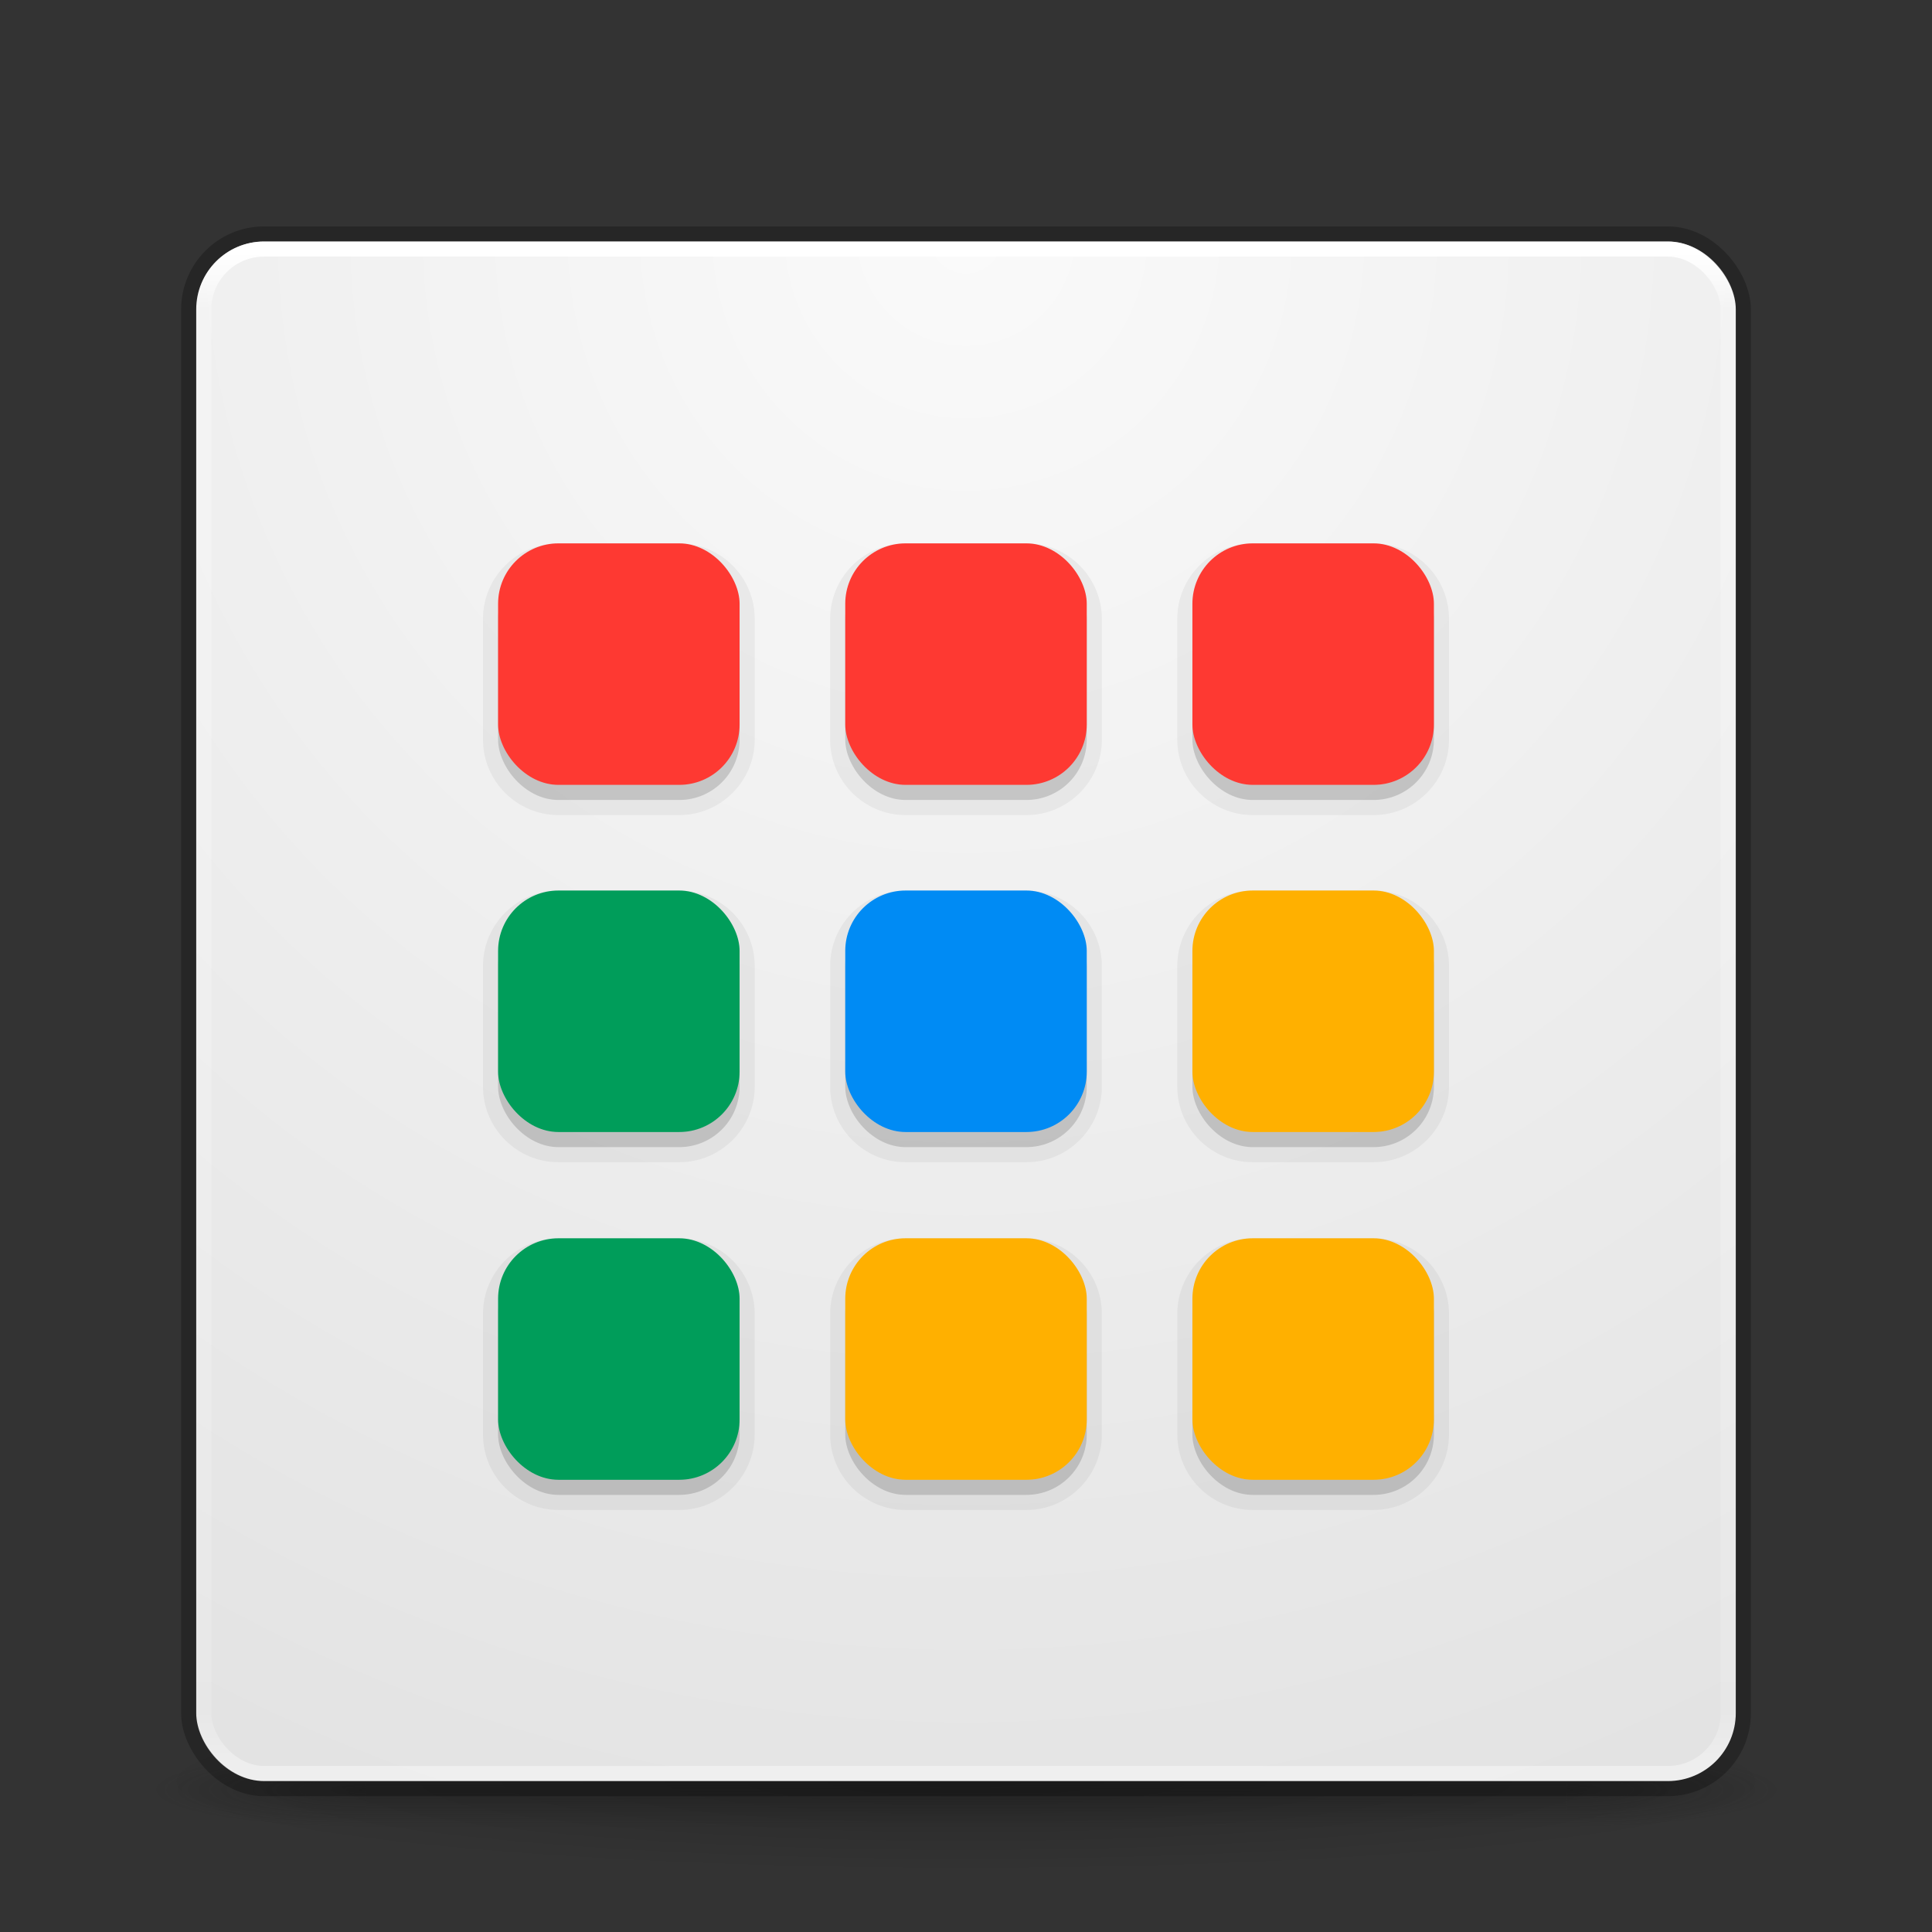 <?xml version="1.0" encoding="UTF-8" standalone="no"?>
<svg xmlns:rdf="http://www.w3.org/1999/02/22-rdf-syntax-ns#" xmlns="http://www.w3.org/2000/svg" height="128" width="128" version="1.1" xmlns:cc="http://creativecommons.org/ns#" xmlns:xlink="http://www.w3.org/1999/xlink" viewBox="0 0 128 128" xmlns:dc="http://purl.org/dc/elements/1.1/">
 <rect x="0" y="0" width="128" height="128" fill="#333333" stroke="none"/>
 <defs>
  <linearGradient id="f" y2="42.262" gradientUnits="userSpaceOnUse" x2="24" gradientTransform="matrix(2.73 0 0 2.73 -1.514 925.85)" y1="5.591" x1="24">
   <stop stop-color="#fff" offset="0"/>
   <stop stop-color="#fff" stop-opacity=".235" offset=".038"/>
   <stop stop-color="#fff" stop-opacity=".157" offset=".967"/>
   <stop stop-color="#fff" stop-opacity=".392" offset="1"/>
  </linearGradient>
  <radialGradient id="e" gradientUnits="userSpaceOnUse" cy="4.342" cx="32" gradientTransform="matrix(1.8995e-8 4.364 -4.364 1.8995e-8 82.948 800.42)" r="27.5">
   <stop stop-color="#fafafa" offset="0"/>
   <stop stop-color="#e1e1e1" offset="1"/>
  </radialGradient>
  <radialGradient id="d" xlink:href="#a" gradientUnits="userSpaceOnUse" cy="43.5" cx="4.993" gradientTransform="matrix(2.004 0 0 1.4 27.988 -17.4)" r="2.5"/>
  <linearGradient id="a">
   <stop stop-color="#181818" offset="0"/>
   <stop stop-color="#181818" stop-opacity="0" offset="1"/>
  </linearGradient>
  <radialGradient id="c" xlink:href="#a" gradientUnits="userSpaceOnUse" cy="43.5" cx="4.993" gradientTransform="matrix(2.004 0 0 1.4 -20.012 -104.4)" r="2.5"/>
  <linearGradient id="g" y2="39.999" gradientUnits="userSpaceOnUse" x2="25.058" y1="47.028" x1="25.058">
   <stop stop-color="#181818" stop-opacity="0" offset="0"/>
   <stop stop-color="#181818" offset=".5"/>
   <stop stop-color="#181818" stop-opacity="0" offset="1"/>
  </linearGradient>
  <radialGradient id="b" gradientUnits="userSpaceOnUse" cy="93.468" cx="-4.029" gradientTransform="matrix(1.556 0 0 .17 70.27 1026.5)" r="35.338">
   <stop offset="0"/>
   <stop stop-opacity="0" offset="1"/>
  </radialGradient>
 </defs>
 <g transform="translate(0 -924.36)">
  <path opacity=".2" style="color:#000000" d="m119 1042.4a55 6 0 0 1 -110 0 55 6 0 1 1 110 0z" fill="url(#b)"/>
  <g transform="matrix(2.7 0 0 .556 -.8 1019.3)">
   <g opacity=".4" transform="matrix(1.053 0 0 1.286 -1.263 -13.429)">
    <rect height="7" width="5" y="40" x="38" fill="url(#d)"/>
    <rect transform="scale(-1)" height="7" width="5" y="-47" x="-10" fill="url(#c)"/>
    <rect height="7" width="28" y="40" x="10" fill="url(#g)"/>
   </g>
  </g>
  <rect style="color:#000000" rx="4.5" ry="4.5" height="102" width="102" y="940.36" x="13" fill="url(#e)"/>
  <rect stroke-linejoin="round" rx="4" ry="4" height="101" width="101" stroke="url(#f)" stroke-linecap="round" y="940.86" x="13.5" fill="none"/>
  <rect opacity=".25" style="color:#000000" rx="5" ry="5" height="103" width="103" stroke="#000" y="939.86" x="12.5" fill="none"/>
  <rect opacity=".15" rx="4" ry="4" height="16" width="16" y="961.36" x="79"/>
  <path opacity=".05" style="color-rendering:auto;text-decoration-color:#000000;color:#000000;isolation:auto;mix-blend-mode:normal;shape-rendering:auto;solid-color:#000000;block-progression:tb;text-decoration-line:none;text-decoration-style:solid;image-rendering:auto;white-space:normal;text-indent:0;text-transform:none" d="m83 960.36c-2.753 0-5 2.247-5 5v8c0 2.753 2.247 5 5 5h8c2.753 0 5-2.247 5-5v-8c0-2.753-2.247-5-5-5h-8zm0 2h8c1.679 0 3 1.321 3 3v8c0 1.679-1.321 3-3 3h-8c-1.679 0-3-1.321-3-3v-8c0-1.679 1.321-3 3-3z"/>
  <rect rx="4" ry="4" height="16" width="16" y="960.36" x="79" fill="#fe3932"/>
  <path opacity=".05" style="color-rendering:auto;text-decoration-color:#000000;color:#000000;isolation:auto;mix-blend-mode:normal;shape-rendering:auto;solid-color:#000000;block-progression:tb;text-decoration-line:none;text-decoration-style:solid;image-rendering:auto;white-space:normal;text-indent:0;text-transform:none" d="m60 960.36c-2.753 0-5 2.247-5 5v8c0 2.753 2.247 5 5 5h8c2.753 0 5-2.247 5-5v-8c0-2.753-2.247-5-5-5h-8zm0 2h8c1.679 0 3 1.321 3 3v8c0 1.679-1.321 3-3 3h-8c-1.679 0-3-1.321-3-3v-8c0-1.679 1.321-3 3-3z"/>
  <rect opacity=".15" rx="4" ry="4" height="16" width="16" y="961.36" x="56"/>
  <path opacity=".05" style="color-rendering:auto;text-decoration-color:#000000;color:#000000;isolation:auto;mix-blend-mode:normal;shape-rendering:auto;solid-color:#000000;block-progression:tb;text-decoration-line:none;text-decoration-style:solid;image-rendering:auto;white-space:normal;text-indent:0;text-transform:none" d="m37 960.36c-2.753 0-5 2.247-5 5v8c0 2.753 2.247 5 5 5h8c2.753 0 5-2.247 5-5v-8c0-2.753-2.247-5-5-5h-8zm0 2h8c1.679 0 3 1.321 3 3v8c0 1.679-1.321 3-3 3h-8c-1.679 0-3-1.321-3-3v-8c0-1.679 1.321-3 3-3z"/>
  <rect rx="4" ry="4" height="16" width="16" y="960.36" x="56" fill="#fe3932"/>
  <path opacity=".05" style="color-rendering:auto;text-decoration-color:#000000;color:#000000;isolation:auto;mix-blend-mode:normal;shape-rendering:auto;solid-color:#000000;block-progression:tb;text-decoration-line:none;text-decoration-style:solid;image-rendering:auto;white-space:normal;text-indent:0;text-transform:none" d="m37 983.36c-2.753 0-5 2.247-5 5v8c0 2.753 2.247 5 5 5h8c2.753 0 5-2.247 5-5v-8c0-2.753-2.247-5-5-5h-8zm0 2h8c1.679 0 3 1.321 3 3v8c0 1.679-1.321 3-3 3h-8c-1.679 0-3-1.321-3-3v-8c0-1.679 1.321-3 3-3z"/>
  <rect opacity=".15" rx="4" ry="4" height="16" width="16" y="961.36" x="33"/>
  <path opacity=".05" style="color-rendering:auto;text-decoration-color:#000000;color:#000000;isolation:auto;mix-blend-mode:normal;shape-rendering:auto;solid-color:#000000;block-progression:tb;text-decoration-line:none;text-decoration-style:solid;image-rendering:auto;white-space:normal;text-indent:0;text-transform:none" d="m60 983.36c-2.753 0-5 2.247-5 5v8c0 2.753 2.247 5 5 5h8c2.753 0 5-2.247 5-5v-8c0-2.753-2.247-5-5-5h-8zm0 2h8c1.679 0 3 1.321 3 3v8c0 1.679-1.321 3-3 3h-8c-1.679 0-3-1.321-3-3v-8c0-1.679 1.321-3 3-3z"/>
  <rect rx="4" ry="4" height="16" width="16" y="960.36" x="33" fill="#fe3932"/>
  <path opacity=".05" style="color-rendering:auto;text-decoration-color:#000000;color:#000000;isolation:auto;mix-blend-mode:normal;shape-rendering:auto;solid-color:#000000;block-progression:tb;text-decoration-line:none;text-decoration-style:solid;image-rendering:auto;white-space:normal;text-indent:0;text-transform:none" d="m83 983.36c-2.753 0-5 2.247-5 5v8c0 2.753 2.247 5 5 5h8c2.753 0 5-2.247 5-5v-8c0-2.753-2.247-5-5-5h-8zm0 2h8c1.679 0 3 1.321 3 3v8c0 1.679-1.321 3-3 3h-8c-1.679 0-3-1.321-3-3v-8c0-1.679 1.321-3 3-3z"/>
  <rect opacity=".15" rx="4" ry="4" height="16" width="16" y="984.36" x="33"/>
  <path opacity=".05" style="color-rendering:auto;text-decoration-color:#000000;color:#000000;isolation:auto;mix-blend-mode:normal;shape-rendering:auto;solid-color:#000000;block-progression:tb;text-decoration-line:none;text-decoration-style:solid;image-rendering:auto;white-space:normal;text-indent:0;text-transform:none" d="m37 1006.4c-2.753 0-5 2.247-5 5v8c0 2.753 2.247 5 5 5h8c2.753 0 5-2.247 5-5v-8c0-2.753-2.247-5-5-5h-8zm0 2h8c1.679 0 3 1.321 3 3v8c0 1.679-1.321 3-3 3h-8c-1.679 0-3-1.321-3-3v-8c0-1.679 1.321-3 3-3z"/>
  <rect rx="4" ry="4" height="16" width="16" y="983.36" x="33" fill="#009d5a"/>
  <path opacity=".05" style="color-rendering:auto;text-decoration-color:#000000;color:#000000;isolation:auto;mix-blend-mode:normal;shape-rendering:auto;solid-color:#000000;block-progression:tb;text-decoration-line:none;text-decoration-style:solid;image-rendering:auto;white-space:normal;text-indent:0;text-transform:none" d="m60 1006.4c-2.753 0-5 2.247-5 5v8c0 2.753 2.247 5 5 5h8c2.753 0 5-2.247 5-5v-8c0-2.753-2.247-5-5-5h-8zm0 2h8c1.679 0 3 1.321 3 3v8c0 1.679-1.321 3-3 3h-8c-1.679 0-3-1.321-3-3v-8c0-1.679 1.321-3 3-3z"/>
  <rect opacity=".15" rx="4" ry="4" height="16" width="16" y="984.36" x="56"/>
  <path opacity=".05" style="color-rendering:auto;text-decoration-color:#000000;color:#000000;isolation:auto;mix-blend-mode:normal;shape-rendering:auto;solid-color:#000000;block-progression:tb;text-decoration-line:none;text-decoration-style:solid;image-rendering:auto;white-space:normal;text-indent:0;text-transform:none" d="m83 1006.4c-2.753 0-5 2.247-5 5v8c0 2.753 2.247 5 5 5h8c2.753 0 5-2.247 5-5v-8c0-2.753-2.247-5-5-5h-8zm0 2h8c1.679 0 3 1.321 3 3v8c0 1.679-1.321 3-3 3h-8c-1.679 0-3-1.321-3-3v-8c0-1.679 1.321-3 3-3z"/>
  <rect rx="4" ry="4" height="16" width="16" y="983.36" x="56" fill="#008bf4"/>
  <rect opacity=".15" rx="4" ry="4" height="16" width="16" y="984.36" x="79"/>
  <rect rx="4" ry="4" height="16" width="16" y="983.36" x="79" fill="#ffb000"/>
  <rect opacity=".15" rx="4" ry="4" height="16" width="16" y="1007.4" x="33"/>
  <rect rx="4" ry="4" height="16" width="16" y="1006.4" x="33" fill="#009d5a"/>
  <rect opacity=".15" rx="4" ry="4" height="16" width="16" y="1007.4" x="56"/>
  <rect rx="4" ry="4" height="16" width="16" y="1006.4" x="56" fill="#ffb000"/>
  <rect opacity=".15" rx="4" ry="4" height="16" width="16" y="1007.4" x="79"/>
  <rect rx="4" ry="4" height="16" width="16" y="1006.4" x="79" fill="#ffb000"/>
 </g>
</svg>
